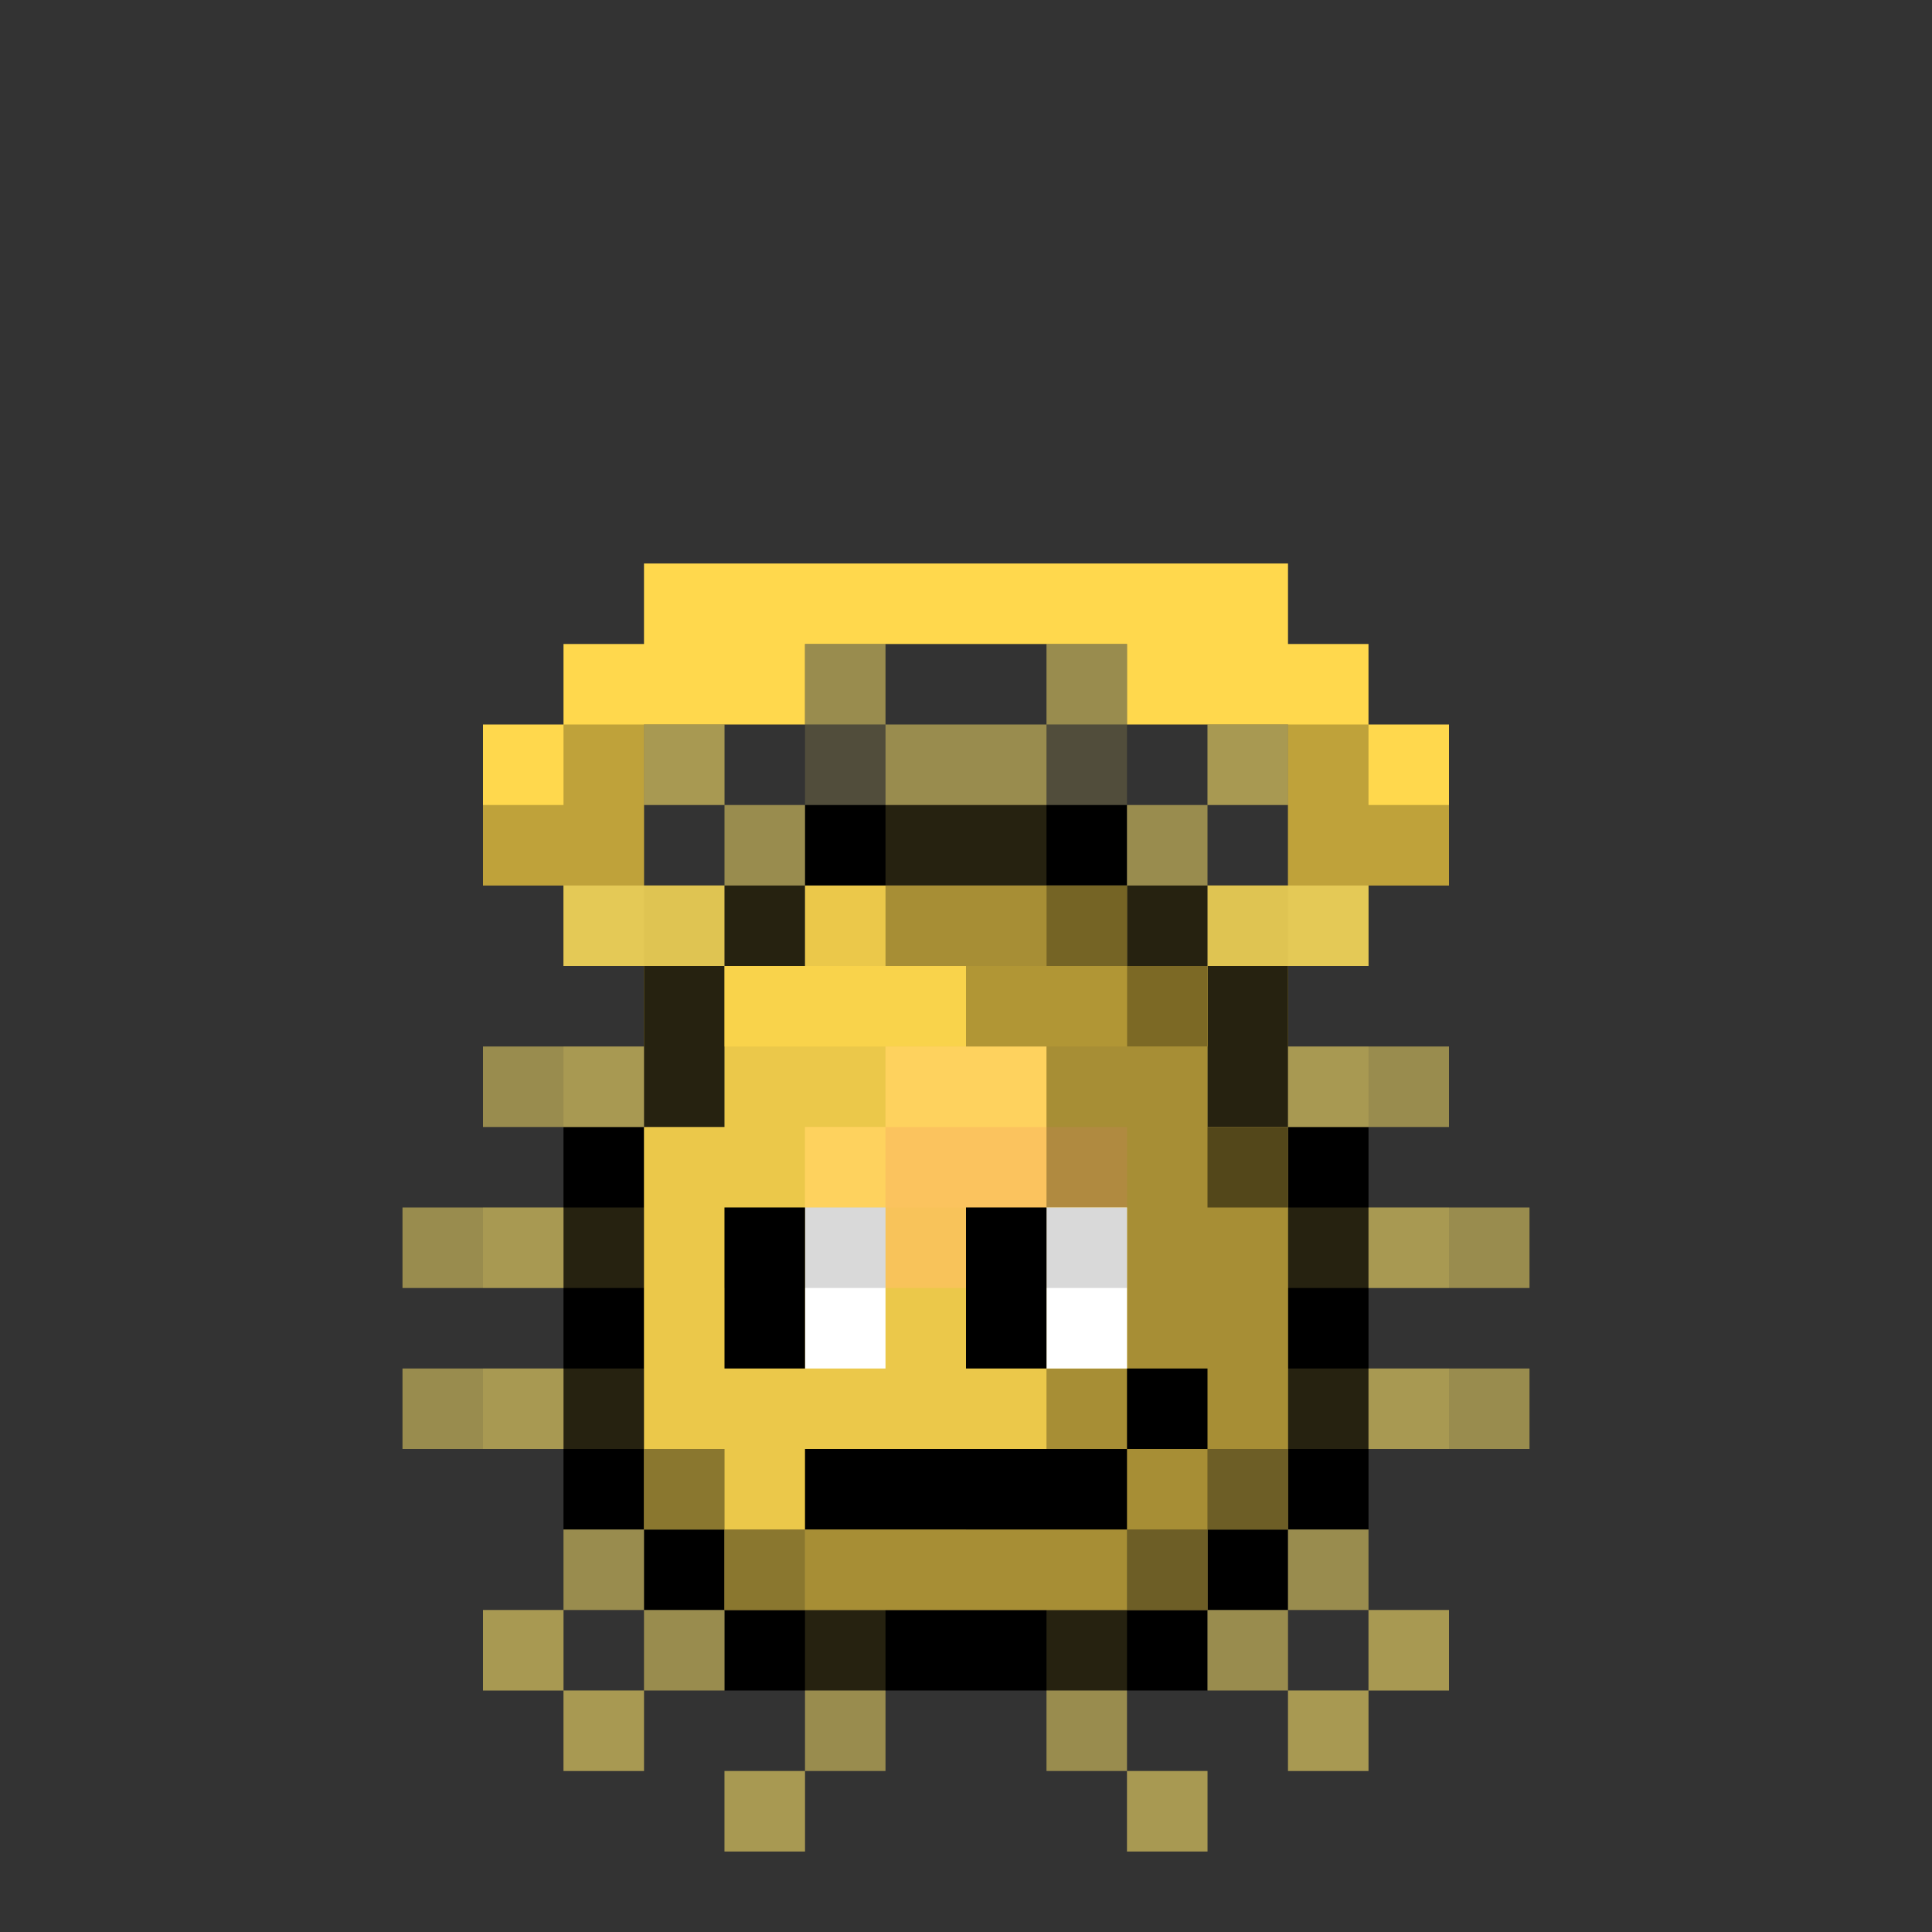 <svg width="24" height="24" viewBox="0 0 24 24" fill="none" xmlns="http://www.w3.org/2000/svg">
<rect x="0" y="0" width="24" height="24" fill="#333333" stroke="none"/>
<g id="template">
<g id="hair-halo">
<path id="Union" fill-rule="evenodd" clip-rule="evenodd" d="M8 7H16V8H17V9H18V11H17V12H16V13H8V12H7V11H6V9H7V8H8V7ZM9 12V11H8V10V9H10V8H14V9H16V10V11H15V12H9Z" fill="#FFD84D"/>
<path id="Union_2" fill-rule="evenodd" clip-rule="evenodd" d="M7 9H8V11H9V12H15V11H16V9H17V10H18V11H17V12H16V13H8V12H7V11H6V10H7V9Z" fill="black" fill-opacity="0.25"/>
</g>
<g id="border">
<path id="Union_3" fill-rule="evenodd" clip-rule="evenodd" d="M14 10H10V11H9V12H8V14H7V19H8V20H9V21H15V20H16V19H17V14H16V12H15V11H14V10ZM14 11V12H15V14H16V19H15V20H9V19H8V14H9V12H10V11H14Z" fill="black"/>
</g>
<g id="inside-rare">
<path id="fill-meat" fill-rule="evenodd" clip-rule="evenodd" d="M11 13H13V14H14V15H13V16H11V15H10V14H11V13Z" fill="#DB00FF"/>
<path id="static-shine" fill-rule="evenodd" clip-rule="evenodd" d="M11 13H12H13V14H12H11V13ZM11 14V15H10V14H11Z" fill="white" fill-opacity="0.59"/>
<path id="static-shadow" fill-rule="evenodd" clip-rule="evenodd" d="M13 14H14V15H13V16H11V15H13V14Z" fill="black" fill-opacity="0.17"/>
</g>
<g id="body-a1">
<path id="fill-color" fill-rule="evenodd" clip-rule="evenodd" d="M10 11H14V12H15V14H16V19H15V20H14H10H9V19H8V14H9V12H10V11Z" fill="#FFD84D" fill-opacity="0.9"/>
<path id="static-shadow_2" fill-rule="evenodd" clip-rule="evenodd" d="M13 11H14V12H13V11ZM14 12H15V13H14V12ZM16 14H15V15H16V14ZM15 18H16V19H15V18ZM15 19V20H14V19H15ZM9 19H10V20H9V19ZM9 19H8V18H9V19Z" fill="black" fill-opacity="0.5"/>
<path id="static-shadow-big" fill-rule="evenodd" clip-rule="evenodd" d="M13 11H11V12H12V13H13V15H14V17H13V18H12V19H10V20H12H15V19H16V15V14H15V13H14V12H13V11Z" fill="black" fill-opacity="0.29"/>
</g>
<g id="mouth-a5">
<path id="static-mouth" fill-rule="evenodd" clip-rule="evenodd" d="M15 17H14V18H12H11H10V19H11H12H14V18H15V17Z" fill="black"/>
</g>
<g id="eyes-a9">
<path id="static-sclera" fill-rule="evenodd" clip-rule="evenodd" d="M11 15H10V17H11V15ZM14 15H13V17H14V15Z" fill="white"/>
<path id="static-pupils" fill-rule="evenodd" clip-rule="evenodd" d="M10 15H9V17H10V15ZM13 15H12V17H13V15Z" fill="black"/>
<path id="static-lids" fill-rule="evenodd" clip-rule="evenodd" d="M11 15H9V16H11V15ZM14 15H12V16H14V15Z" fill="black" fill-opacity="0.15"/>
</g>
<path id="Union_4" opacity="0.5" fill-rule="evenodd" clip-rule="evenodd" d="M10 8H11V9H12H13V8H14V9H13V10H12H11V9H10V8ZM16 9H15V10H16V9ZM15 11V10H14V11H15ZM15 11V12H16H17V11H16H15ZM9 10H10V11H9V12H8H7V11H8H9V10ZM9 10V9H8V10H9ZM8 14V13H6V14H8ZM7 16V15H5V16H7ZM7 17V18H5V17H7ZM8 19H7V20H8V19ZM8 21H9V20H8V21ZM7 21V22H8V21H7ZM7 21H6V20H7V21ZM16 20H15V21H16V20ZM17 20V19H16V20H17ZM17 21H18V20H17V21ZM17 21V22H16V21H17ZM19 17H17V18H19V17ZM17 15H19V16H17V15ZM11 21H10V22H11V21ZM10 22H9V23H10V22ZM14 21H13V22H14V21ZM14 22V23H15V22H14ZM18 13H16V14H18V13Z" fill="#FFE76B"/>
<path id="Union_5" opacity="0.15" fill-rule="evenodd" clip-rule="evenodd" d="M16 9H15V10H16V9ZM8 11H7V12H8V11ZM9 12H8V13H7V14H9V13V12ZM9 12H10V11H9V12ZM8 16V15H6V16H8ZM8 17V18H9V19H10V20H11V21H10V20H9V19H8V18H6V17H8ZM6 20H7V21H8V22H7V21H6V20ZM15 19H14V20H15V19ZM16 18H15V19H16V18ZM16 18V17H18V18H16ZM14 20H13V21H14V20ZM16 21H17V20H18V21H17V22H16V21ZM16 15H18V16H16V15ZM9 22H10V23H9V22ZM14 22H15V23H14V22ZM17 13H16V12H15V13V14H17V13ZM14 12H15V11H14V12ZM16 11V12H17V11H16ZM8 9H9V10H8V9ZM10 9H11V10H12H13V9H14V10H13V11H12H11V10H10V9Z" fill="#FFE76B"/>
</g>
</svg>
